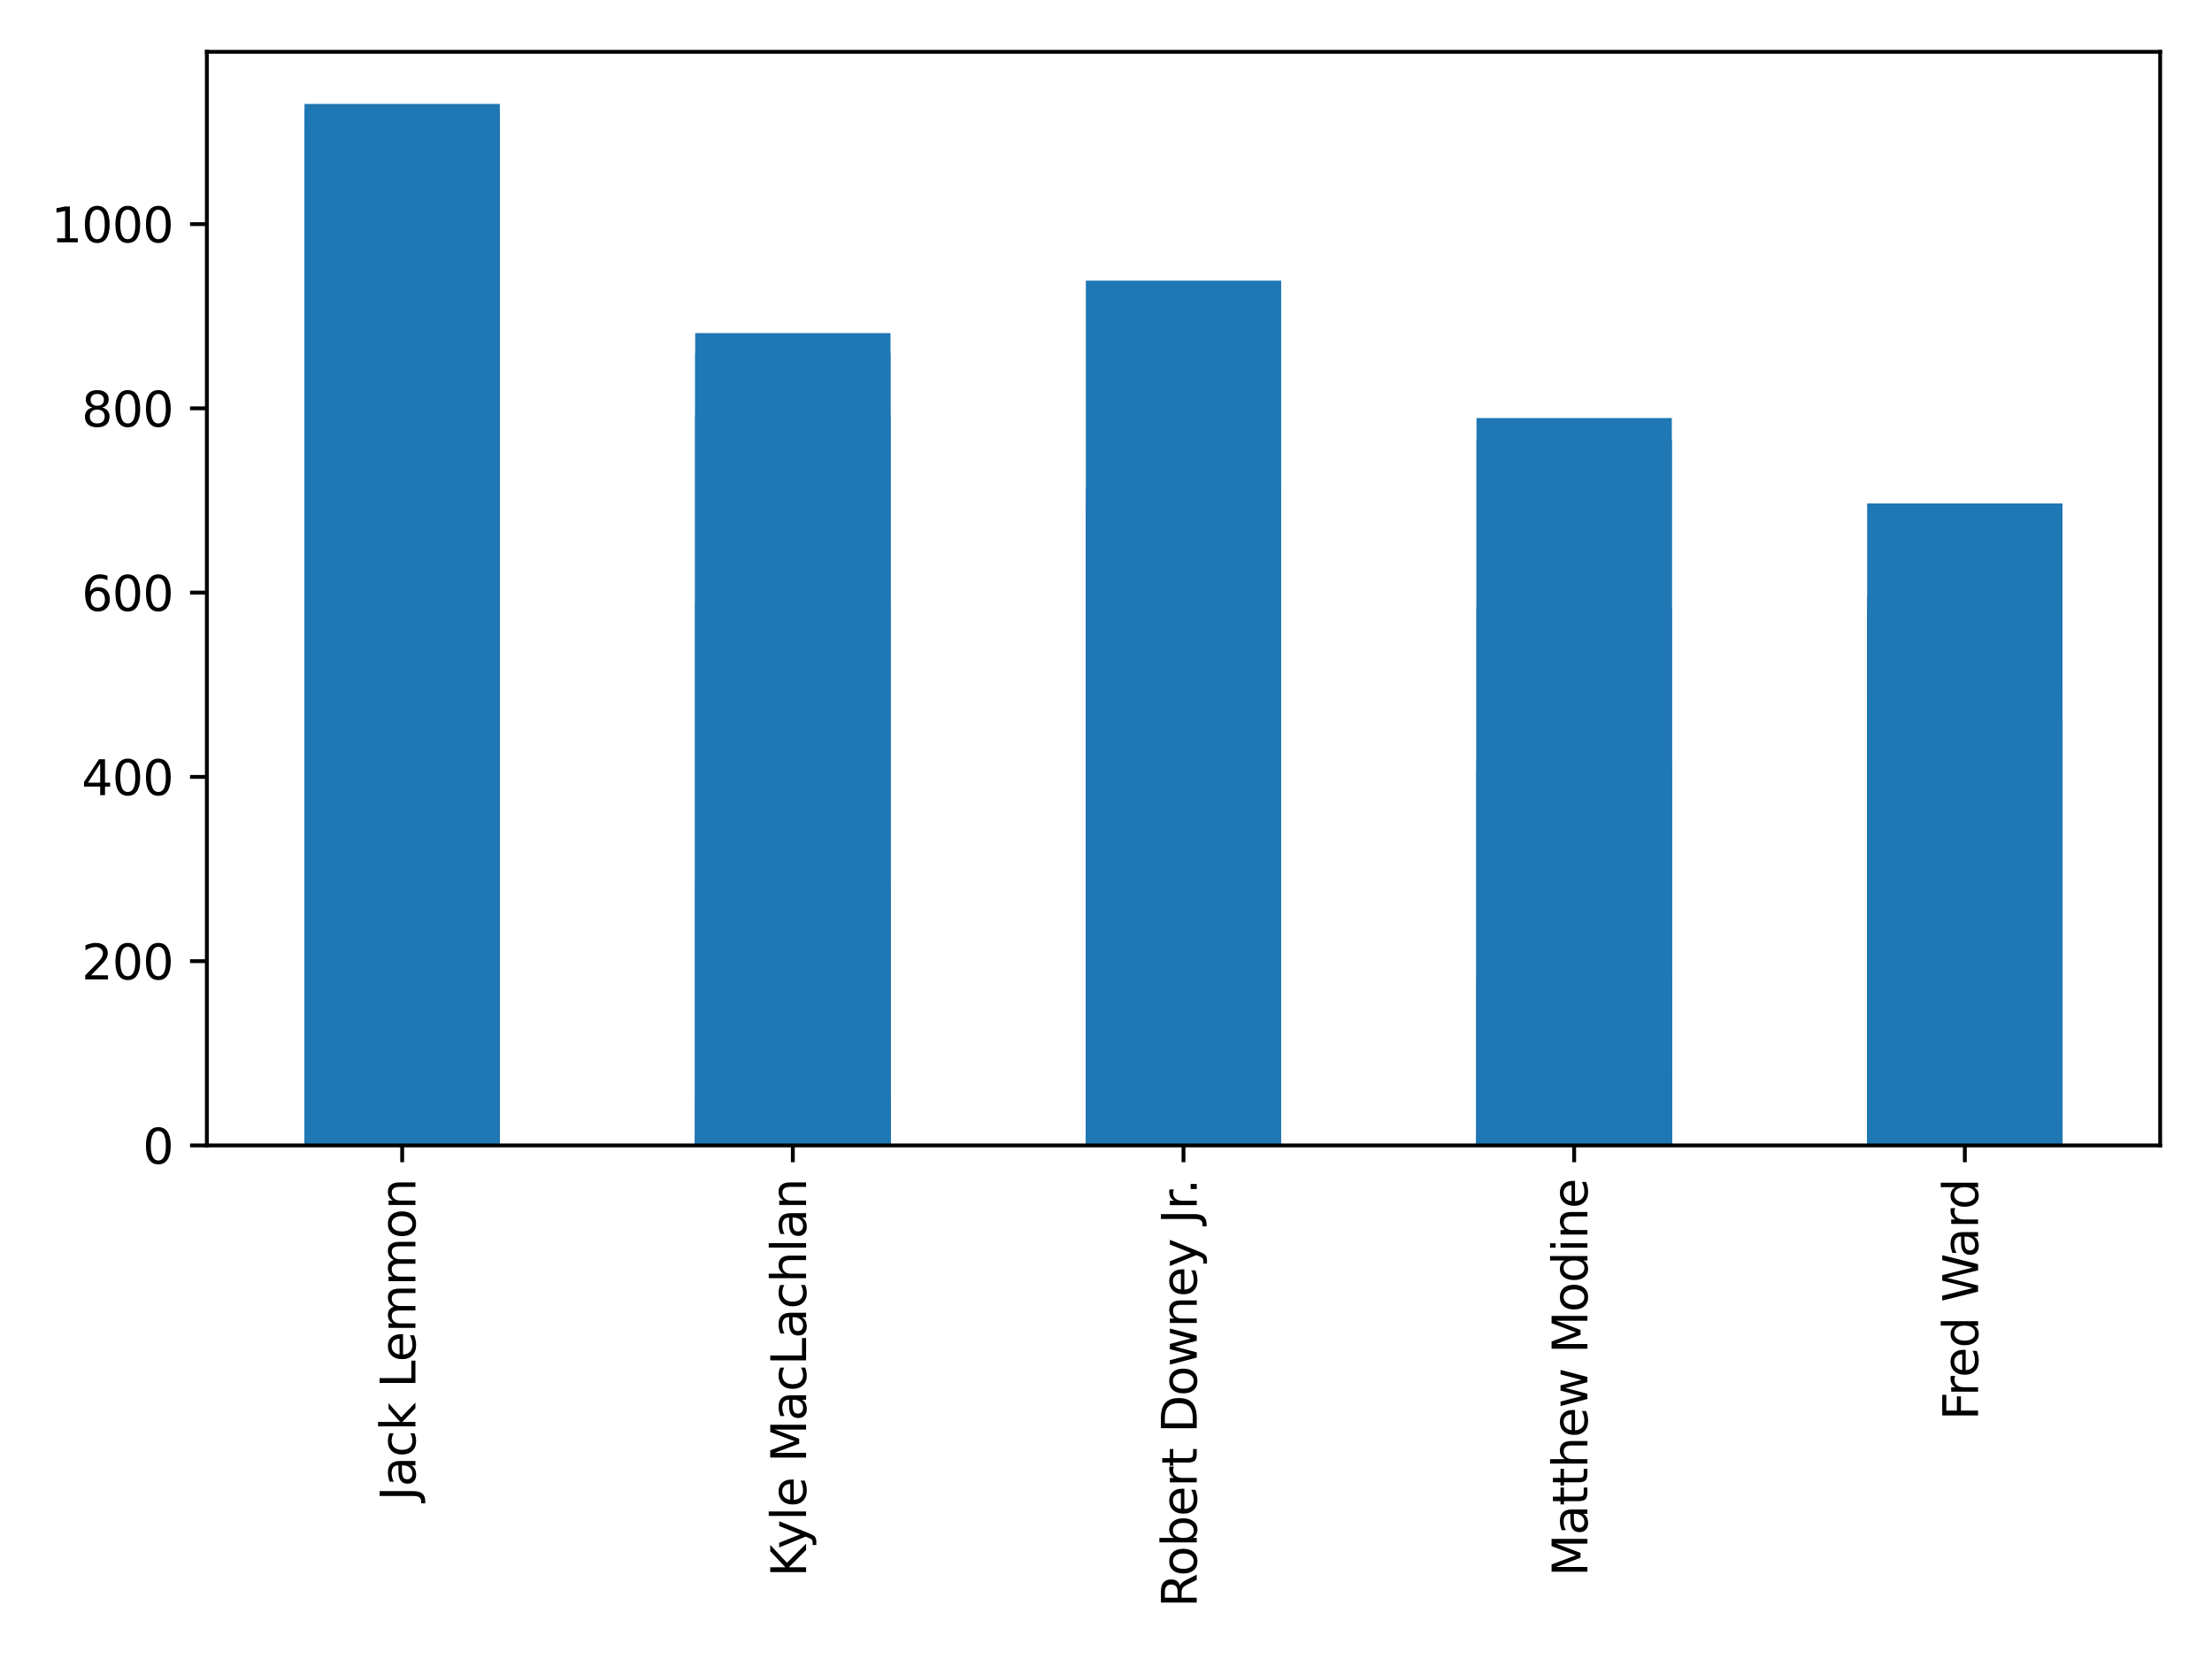 <?xml version="1.0" encoding="utf-8" standalone="no"?>
<!DOCTYPE svg PUBLIC "-//W3C//DTD SVG 1.1//EN"
  "http://www.w3.org/Graphics/SVG/1.1/DTD/svg11.dtd">
<svg xmlns:xlink="http://www.w3.org/1999/xlink" width="460.8pt" height="345.6pt" viewBox="0 0 460.8 345.6" xmlns="http://www.w3.org/2000/svg" version="1.1">
 <defs>
  <style type="text/css">*{stroke-linejoin: round; stroke-linecap: butt}</style>
 </defs>
 <g id="figure_1">
  <g id="patch_1">
   <path d="M 0 345.6 
L 460.8 345.6 
L 460.8 0 
L 0 0 
z
" style="fill: #ffffff"/>
  </g>
  <g id="axes_1">
   <g id="patch_2">
    <path d="M 43.09 238.61 
L 450 238.61 
L 450 10.8 
L 43.09 10.8 
z
" style="fill: #ffffff"/>
   </g>
   <g id="patch_3">
    <path d="M 63.435 238.61 
L 104.126 238.61 
L 104.126 22.815 
L 63.435 22.815 
z
" clip-path="url(#p5eafc993f0)" style="fill: #1f77b4"/>
   </g>
   <g id="patch_4">
    <path d="M 144.817 238.61 
L 185.508 238.61 
L 185.508 73.57 
L 144.817 73.57 
z
" clip-path="url(#p5eafc993f0)" style="fill: #1f77b4"/>
   </g>
   <g id="patch_5">
    <path d="M 226.2 238.61 
L 266.89 238.61 
L 266.89 58.471 
L 226.2 58.471 
z
" clip-path="url(#p5eafc993f0)" style="fill: #1f77b4"/>
   </g>
   <g id="patch_6">
    <path d="M 307.582 238.61 
L 348.272 238.61 
L 348.272 91.647 
L 307.582 91.647 
z
" clip-path="url(#p5eafc993f0)" style="fill: #1f77b4"/>
   </g>
   <g id="patch_7">
    <path d="M 388.964 238.61 
L 429.654 238.61 
L 429.654 150.191 
L 388.964 150.191 
z
" clip-path="url(#p5eafc993f0)" style="fill: #1f77b4"/>
   </g>
   <g id="patch_8">
    <path d="M 63.435 238.61 
L 104.126 238.61 
L 104.126 238.034 
L 63.435 238.034 
z
" clip-path="url(#p5eafc993f0)" style="fill: #1f77b4"/>
   </g>
   <g id="patch_9">
    <path d="M 144.817 238.61 
L 185.508 238.61 
L 185.508 238.418 
L 144.817 238.418 
z
" clip-path="url(#p5eafc993f0)" style="fill: #1f77b4"/>
   </g>
   <g id="patch_10">
    <path d="M 226.2 238.61 
L 266.89 238.61 
L 266.89 238.61 
L 226.2 238.61 
z
" clip-path="url(#p5eafc993f0)" style="fill: #1f77b4"/>
   </g>
   <g id="patch_11">
    <path d="M 63.435 238.61 
L 104.126 238.61 
L 104.126 238.546 
L 63.435 238.546 
z
" clip-path="url(#p5eafc993f0)" style="fill: #1f77b4"/>
   </g>
   <g id="patch_12">
    <path d="M 144.817 238.61 
L 185.508 238.61 
L 185.508 238.546 
L 144.817 238.546 
z
" clip-path="url(#p5eafc993f0)" style="fill: #1f77b4"/>
   </g>
   <g id="patch_13">
    <path d="M 226.2 238.61 
L 266.89 238.61 
L 266.89 238.546 
L 226.2 238.546 
z
" clip-path="url(#p5eafc993f0)" style="fill: #1f77b4"/>
   </g>
   <g id="patch_14">
    <path d="M 307.582 238.61 
L 348.272 238.61 
L 348.272 238.418 
L 307.582 238.418 
z
" clip-path="url(#p5eafc993f0)" style="fill: #1f77b4"/>
   </g>
   <g id="patch_15">
    <path d="M 388.964 238.61 
L 429.654 238.61 
L 429.654 238.61 
L 388.964 238.61 
z
" clip-path="url(#p5eafc993f0)" style="fill: #1f77b4"/>
   </g>
   <g id="patch_16">
    <path d="M 63.435 238.61 
L 104.126 238.61 
L 104.126 202.528 
L 63.435 202.528 
z
" clip-path="url(#p5eafc993f0)" style="fill: #1f77b4"/>
   </g>
   <g id="patch_17">
    <path d="M 144.817 238.61 
L 185.508 238.61 
L 185.508 228.438 
L 144.817 228.438 
z
" clip-path="url(#p5eafc993f0)" style="fill: #1f77b4"/>
   </g>
   <g id="patch_18">
    <path d="M 226.2 238.61 
L 266.89 238.61 
L 266.89 230.261 
L 226.2 230.261 
z
" clip-path="url(#p5eafc993f0)" style="fill: #1f77b4"/>
   </g>
   <g id="patch_19">
    <path d="M 307.582 238.61 
L 348.272 238.61 
L 348.272 203.487 
L 307.582 203.487 
z
" clip-path="url(#p5eafc993f0)" style="fill: #1f77b4"/>
   </g>
   <g id="patch_20">
    <path d="M 388.964 238.61 
L 429.654 238.61 
L 429.654 234.1 
L 388.964 234.1 
z
" clip-path="url(#p5eafc993f0)" style="fill: #1f77b4"/>
   </g>
   <g id="patch_21">
    <path d="M 63.435 238.61 
L 104.126 238.61 
L 104.126 238.418 
L 63.435 238.418 
z
" clip-path="url(#p5eafc993f0)" style="fill: #1f77b4"/>
   </g>
   <g id="patch_22">
    <path d="M 144.817 238.61 
L 185.508 238.61 
L 185.508 238.61 
L 144.817 238.61 
z
" clip-path="url(#p5eafc993f0)" style="fill: #1f77b4"/>
   </g>
   <g id="patch_23">
    <path d="M 226.2 238.61 
L 266.89 238.61 
L 266.89 238.61 
L 226.2 238.61 
z
" clip-path="url(#p5eafc993f0)" style="fill: #1f77b4"/>
   </g>
   <g id="patch_24">
    <path d="M 307.582 238.61 
L 348.272 238.61 
L 348.272 238.61 
L 307.582 238.61 
z
" clip-path="url(#p5eafc993f0)" style="fill: #1f77b4"/>
   </g>
   <g id="patch_25">
    <path d="M 63.435 238.61 
L 104.126 238.61 
L 104.126 233.428 
L 63.435 233.428 
z
" clip-path="url(#p5eafc993f0)" style="fill: #1f77b4"/>
   </g>
   <g id="patch_26">
    <path d="M 144.817 238.61 
L 185.508 238.61 
L 185.508 238.034 
L 144.817 238.034 
z
" clip-path="url(#p5eafc993f0)" style="fill: #1f77b4"/>
   </g>
   <g id="patch_27">
    <path d="M 226.2 238.61 
L 266.89 238.61 
L 266.89 238.418 
L 226.2 238.418 
z
" clip-path="url(#p5eafc993f0)" style="fill: #1f77b4"/>
   </g>
   <g id="patch_28">
    <path d="M 307.582 238.61 
L 348.272 238.61 
L 348.272 238.418 
L 307.582 238.418 
z
" clip-path="url(#p5eafc993f0)" style="fill: #1f77b4"/>
   </g>
   <g id="patch_29">
    <path d="M 388.964 238.61 
L 429.654 238.61 
L 429.654 237.267 
L 388.964 237.267 
z
" clip-path="url(#p5eafc993f0)" style="fill: #1f77b4"/>
   </g>
   <g id="patch_30">
    <path d="M 63.435 238.61 
L 104.126 238.61 
L 104.126 238.226 
L 63.435 238.226 
z
" clip-path="url(#p5eafc993f0)" style="fill: #1f77b4"/>
   </g>
   <g id="patch_31">
    <path d="M 144.817 238.61 
L 185.508 238.61 
L 185.508 238.226 
L 144.817 238.226 
z
" clip-path="url(#p5eafc993f0)" style="fill: #1f77b4"/>
   </g>
   <g id="patch_32">
    <path d="M 226.2 238.61 
L 266.89 238.61 
L 266.89 238.226 
L 226.2 238.226 
z
" clip-path="url(#p5eafc993f0)" style="fill: #1f77b4"/>
   </g>
   <g id="patch_33">
    <path d="M 307.582 238.61 
L 348.272 238.61 
L 348.272 238.226 
L 307.582 238.226 
z
" clip-path="url(#p5eafc993f0)" style="fill: #1f77b4"/>
   </g>
   <g id="patch_34">
    <path d="M 388.964 238.61 
L 429.654 238.61 
L 429.654 238.226 
L 388.964 238.226 
z
" clip-path="url(#p5eafc993f0)" style="fill: #1f77b4"/>
   </g>
   <g id="patch_35">
    <path d="M 63.435 238.61 
L 104.126 238.61 
L 104.126 238.034 
L 63.435 238.034 
z
" clip-path="url(#p5eafc993f0)" style="fill: #1f77b4"/>
   </g>
   <g id="patch_36">
    <path d="M 144.817 238.61 
L 185.508 238.61 
L 185.508 238.13 
L 144.817 238.13 
z
" clip-path="url(#p5eafc993f0)" style="fill: #1f77b4"/>
   </g>
   <g id="patch_37">
    <path d="M 226.2 238.61 
L 266.89 238.61 
L 266.89 238.418 
L 226.2 238.418 
z
" clip-path="url(#p5eafc993f0)" style="fill: #1f77b4"/>
   </g>
   <g id="patch_38">
    <path d="M 307.582 238.61 
L 348.272 238.61 
L 348.272 238.514 
L 307.582 238.514 
z
" clip-path="url(#p5eafc993f0)" style="fill: #1f77b4"/>
   </g>
   <g id="patch_39">
    <path d="M 388.964 238.61 
L 429.654 238.61 
L 429.654 238.514 
L 388.964 238.514 
z
" clip-path="url(#p5eafc993f0)" style="fill: #1f77b4"/>
   </g>
   <g id="patch_40">
    <path d="M 63.435 238.61 
L 104.126 238.61 
L 104.126 238.034 
L 63.435 238.034 
z
" clip-path="url(#p5eafc993f0)" style="fill: #1f77b4"/>
   </g>
   <g id="patch_41">
    <path d="M 144.817 238.61 
L 185.508 238.61 
L 185.508 238.61 
L 144.817 238.61 
z
" clip-path="url(#p5eafc993f0)" style="fill: #1f77b4"/>
   </g>
   <g id="patch_42">
    <path d="M 226.2 238.61 
L 266.89 238.61 
L 266.89 238.61 
L 226.2 238.61 
z
" clip-path="url(#p5eafc993f0)" style="fill: #1f77b4"/>
   </g>
   <g id="patch_43">
    <path d="M 63.435 238.61 
L 104.126 238.61 
L 104.126 238.034 
L 63.435 238.034 
z
" clip-path="url(#p5eafc993f0)" style="fill: #1f77b4"/>
   </g>
   <g id="patch_44">
    <path d="M 144.817 238.61 
L 185.508 238.61 
L 185.508 238.418 
L 144.817 238.418 
z
" clip-path="url(#p5eafc993f0)" style="fill: #1f77b4"/>
   </g>
   <g id="patch_45">
    <path d="M 63.435 238.61 
L 104.126 238.61 
L 104.126 26.988 
L 63.435 26.988 
z
" clip-path="url(#p5eafc993f0)" style="fill: #1f77b4"/>
   </g>
   <g id="patch_46">
    <path d="M 144.817 238.61 
L 185.508 238.61 
L 185.508 86.552 
L 144.817 86.552 
z
" clip-path="url(#p5eafc993f0)" style="fill: #1f77b4"/>
   </g>
   <g id="patch_47">
    <path d="M 226.2 238.61 
L 266.89 238.61 
L 266.89 106.446 
L 226.2 106.446 
z
" clip-path="url(#p5eafc993f0)" style="fill: #1f77b4"/>
   </g>
   <g id="patch_48">
    <path d="M 307.582 238.61 
L 348.272 238.61 
L 348.272 87.08 
L 307.582 87.08 
z
" clip-path="url(#p5eafc993f0)" style="fill: #1f77b4"/>
   </g>
   <g id="patch_49">
    <path d="M 388.964 238.61 
L 429.654 238.61 
L 429.654 127.161 
L 388.964 127.161 
z
" clip-path="url(#p5eafc993f0)" style="fill: #1f77b4"/>
   </g>
   <g id="patch_50">
    <path d="M 63.435 238.61 
L 104.126 238.61 
L 104.126 238.61 
L 63.435 238.61 
z
" clip-path="url(#p5eafc993f0)" style="fill: #1f77b4"/>
   </g>
   <g id="patch_51">
    <path d="M 144.817 238.61 
L 185.508 238.61 
L 185.508 238.61 
L 144.817 238.61 
z
" clip-path="url(#p5eafc993f0)" style="fill: #1f77b4"/>
   </g>
   <g id="patch_52">
    <path d="M 226.2 238.61 
L 266.89 238.61 
L 266.89 238.61 
L 226.2 238.61 
z
" clip-path="url(#p5eafc993f0)" style="fill: #1f77b4"/>
   </g>
   <g id="patch_53">
    <path d="M 307.582 238.61 
L 348.272 238.61 
L 348.272 238.61 
L 307.582 238.61 
z
" clip-path="url(#p5eafc993f0)" style="fill: #1f77b4"/>
   </g>
   <g id="patch_54">
    <path d="M 388.964 238.61 
L 429.654 238.61 
L 429.654 238.61 
L 388.964 238.61 
z
" clip-path="url(#p5eafc993f0)" style="fill: #1f77b4"/>
   </g>
   <g id="patch_55">
    <path d="M 63.435 238.61 
L 104.126 238.61 
L 104.126 238.418 
L 63.435 238.418 
z
" clip-path="url(#p5eafc993f0)" style="fill: #1f77b4"/>
   </g>
   <g id="patch_56">
    <path d="M 144.817 238.61 
L 185.508 238.61 
L 185.508 238.61 
L 144.817 238.61 
z
" clip-path="url(#p5eafc993f0)" style="fill: #1f77b4"/>
   </g>
   <g id="patch_57">
    <path d="M 226.2 238.61 
L 266.89 238.61 
L 266.89 238.61 
L 226.2 238.61 
z
" clip-path="url(#p5eafc993f0)" style="fill: #1f77b4"/>
   </g>
   <g id="patch_58">
    <path d="M 307.582 238.61 
L 348.272 238.61 
L 348.272 238.61 
L 307.582 238.61 
z
" clip-path="url(#p5eafc993f0)" style="fill: #1f77b4"/>
   </g>
   <g id="patch_59">
    <path d="M 388.964 238.61 
L 429.654 238.61 
L 429.654 238.61 
L 388.964 238.61 
z
" clip-path="url(#p5eafc993f0)" style="fill: #1f77b4"/>
   </g>
   <g id="patch_60">
    <path d="M 63.435 238.61 
L 104.126 238.61 
L 104.126 237.554 
L 63.435 237.554 
z
" clip-path="url(#p5eafc993f0)" style="fill: #1f77b4"/>
   </g>
   <g id="patch_61">
    <path d="M 144.817 238.61 
L 185.508 238.61 
L 185.508 238.034 
L 144.817 238.034 
z
" clip-path="url(#p5eafc993f0)" style="fill: #1f77b4"/>
   </g>
   <g id="patch_62">
    <path d="M 226.2 238.61 
L 266.89 238.61 
L 266.89 238.514 
L 226.2 238.514 
z
" clip-path="url(#p5eafc993f0)" style="fill: #1f77b4"/>
   </g>
   <g id="patch_63">
    <path d="M 307.582 238.61 
L 348.272 238.61 
L 348.272 238.61 
L 307.582 238.61 
z
" clip-path="url(#p5eafc993f0)" style="fill: #1f77b4"/>
   </g>
   <g id="patch_64">
    <path d="M 388.964 238.61 
L 429.654 238.61 
L 429.654 238.61 
L 388.964 238.61 
z
" clip-path="url(#p5eafc993f0)" style="fill: #1f77b4"/>
   </g>
   <g id="patch_65">
    <path d="M 63.435 238.61 
L 104.126 238.61 
L 104.126 217.402 
L 63.435 217.402 
z
" clip-path="url(#p5eafc993f0)" style="fill: #1f77b4"/>
   </g>
   <g id="patch_66">
    <path d="M 144.817 238.61 
L 185.508 238.61 
L 185.508 236.691 
L 144.817 236.691 
z
" clip-path="url(#p5eafc993f0)" style="fill: #1f77b4"/>
   </g>
   <g id="patch_67">
    <path d="M 226.2 238.61 
L 266.89 238.61 
L 266.89 227.03 
L 226.2 227.03 
z
" clip-path="url(#p5eafc993f0)" style="fill: #1f77b4"/>
   </g>
   <g id="patch_68">
    <path d="M 307.582 238.61 
L 348.272 238.61 
L 348.272 224.024 
L 307.582 224.024 
z
" clip-path="url(#p5eafc993f0)" style="fill: #1f77b4"/>
   </g>
   <g id="patch_69">
    <path d="M 388.964 238.61 
L 429.654 238.61 
L 429.654 226.806 
L 388.964 226.806 
z
" clip-path="url(#p5eafc993f0)" style="fill: #1f77b4"/>
   </g>
   <g id="patch_70">
    <path d="M 63.435 238.61 
L 104.126 238.61 
L 104.126 174.739 
L 63.435 174.739 
z
" clip-path="url(#p5eafc993f0)" style="fill: #1f77b4"/>
   </g>
   <g id="patch_71">
    <path d="M 144.817 238.61 
L 185.508 238.61 
L 185.508 183.904 
L 144.817 183.904 
z
" clip-path="url(#p5eafc993f0)" style="fill: #1f77b4"/>
   </g>
   <g id="patch_72">
    <path d="M 226.2 238.61 
L 266.89 238.61 
L 266.89 105.756 
L 226.2 105.756 
z
" clip-path="url(#p5eafc993f0)" style="fill: #1f77b4"/>
   </g>
   <g id="patch_73">
    <path d="M 307.582 238.61 
L 348.272 238.61 
L 348.272 158.496 
L 307.582 158.496 
z
" clip-path="url(#p5eafc993f0)" style="fill: #1f77b4"/>
   </g>
   <g id="patch_74">
    <path d="M 388.964 238.61 
L 429.654 238.61 
L 429.654 104.882 
L 388.964 104.882 
z
" clip-path="url(#p5eafc993f0)" style="fill: #1f77b4"/>
   </g>
   <g id="patch_75">
    <path d="M 63.435 238.61 
L 104.126 238.61 
L 104.126 238.61 
L 63.435 238.61 
z
" clip-path="url(#p5eafc993f0)" style="fill: #1f77b4"/>
   </g>
   <g id="patch_76">
    <path d="M 144.817 238.61 
L 185.508 238.61 
L 185.508 238.61 
L 144.817 238.61 
z
" clip-path="url(#p5eafc993f0)" style="fill: #1f77b4"/>
   </g>
   <g id="patch_77">
    <path d="M 63.435 238.61 
L 104.126 238.61 
L 104.126 236.211 
L 63.435 236.211 
z
" clip-path="url(#p5eafc993f0)" style="fill: #1f77b4"/>
   </g>
   <g id="patch_78">
    <path d="M 144.817 238.61 
L 185.508 238.61 
L 185.508 236.691 
L 144.817 236.691 
z
" clip-path="url(#p5eafc993f0)" style="fill: #1f77b4"/>
   </g>
   <g id="patch_79">
    <path d="M 226.2 238.61 
L 266.89 238.61 
L 266.89 237.458 
L 226.2 237.458 
z
" clip-path="url(#p5eafc993f0)" style="fill: #1f77b4"/>
   </g>
   <g id="patch_80">
    <path d="M 307.582 238.61 
L 348.272 238.61 
L 348.272 238.418 
L 307.582 238.418 
z
" clip-path="url(#p5eafc993f0)" style="fill: #1f77b4"/>
   </g>
   <g id="patch_81">
    <path d="M 388.964 238.61 
L 429.654 238.61 
L 429.654 238.226 
L 388.964 238.226 
z
" clip-path="url(#p5eafc993f0)" style="fill: #1f77b4"/>
   </g>
   <g id="patch_82">
    <path d="M 63.435 238.61 
L 104.126 238.61 
L 104.126 238.034 
L 63.435 238.034 
z
" clip-path="url(#p5eafc993f0)" style="fill: #1f77b4"/>
   </g>
   <g id="patch_83">
    <path d="M 144.817 238.61 
L 185.508 238.61 
L 185.508 238.034 
L 144.817 238.034 
z
" clip-path="url(#p5eafc993f0)" style="fill: #1f77b4"/>
   </g>
   <g id="patch_84">
    <path d="M 226.2 238.61 
L 266.89 238.61 
L 266.89 238.418 
L 226.2 238.418 
z
" clip-path="url(#p5eafc993f0)" style="fill: #1f77b4"/>
   </g>
   <g id="patch_85">
    <path d="M 307.582 238.61 
L 348.272 238.61 
L 348.272 238.61 
L 307.582 238.61 
z
" clip-path="url(#p5eafc993f0)" style="fill: #1f77b4"/>
   </g>
   <g id="patch_86">
    <path d="M 388.964 238.61 
L 429.654 238.61 
L 429.654 238.61 
L 388.964 238.61 
z
" clip-path="url(#p5eafc993f0)" style="fill: #1f77b4"/>
   </g>
   <g id="patch_87">
    <path d="M 63.435 238.61 
L 104.126 238.61 
L 104.126 234.58 
L 63.435 234.58 
z
" clip-path="url(#p5eafc993f0)" style="fill: #1f77b4"/>
   </g>
   <g id="patch_88">
    <path d="M 144.817 238.61 
L 185.508 238.61 
L 185.508 238.514 
L 144.817 238.514 
z
" clip-path="url(#p5eafc993f0)" style="fill: #1f77b4"/>
   </g>
   <g id="patch_89">
    <path d="M 226.2 238.61 
L 266.89 238.61 
L 266.89 238.514 
L 226.2 238.514 
z
" clip-path="url(#p5eafc993f0)" style="fill: #1f77b4"/>
   </g>
   <g id="patch_90">
    <path d="M 307.582 238.61 
L 348.272 238.61 
L 348.272 238.514 
L 307.582 238.514 
z
" clip-path="url(#p5eafc993f0)" style="fill: #1f77b4"/>
   </g>
   <g id="patch_91">
    <path d="M 388.964 238.61 
L 429.654 238.61 
L 429.654 238.514 
L 388.964 238.514 
z
" clip-path="url(#p5eafc993f0)" style="fill: #1f77b4"/>
   </g>
   <g id="patch_92">
    <path d="M 63.435 238.61 
L 104.126 238.61 
L 104.126 238.61 
L 63.435 238.61 
z
" clip-path="url(#p5eafc993f0)" style="fill: #1f77b4"/>
   </g>
   <g id="patch_93">
    <path d="M 63.435 238.61 
L 104.126 238.61 
L 104.126 237.65 
L 63.435 237.65 
z
" clip-path="url(#p5eafc993f0)" style="fill: #1f77b4"/>
   </g>
   <g id="patch_94">
    <path d="M 144.817 238.61 
L 185.508 238.61 
L 185.508 237.65 
L 144.817 237.65 
z
" clip-path="url(#p5eafc993f0)" style="fill: #1f77b4"/>
   </g>
   <g id="patch_95">
    <path d="M 226.2 238.61 
L 266.89 238.61 
L 266.89 238.418 
L 226.2 238.418 
z
" clip-path="url(#p5eafc993f0)" style="fill: #1f77b4"/>
   </g>
   <g id="patch_96">
    <path d="M 63.435 238.61 
L 104.126 238.61 
L 104.126 234.58 
L 63.435 234.58 
z
" clip-path="url(#p5eafc993f0)" style="fill: #1f77b4"/>
   </g>
   <g id="patch_97">
    <path d="M 144.817 238.61 
L 185.508 238.61 
L 185.508 238.418 
L 144.817 238.418 
z
" clip-path="url(#p5eafc993f0)" style="fill: #1f77b4"/>
   </g>
   <g id="patch_98">
    <path d="M 226.2 238.61 
L 266.89 238.61 
L 266.89 238.418 
L 226.2 238.418 
z
" clip-path="url(#p5eafc993f0)" style="fill: #1f77b4"/>
   </g>
   <g id="patch_99">
    <path d="M 307.582 238.61 
L 348.272 238.61 
L 348.272 238.61 
L 307.582 238.61 
z
" clip-path="url(#p5eafc993f0)" style="fill: #1f77b4"/>
   </g>
   <g id="patch_100">
    <path d="M 388.964 238.61 
L 429.654 238.61 
L 429.654 238.61 
L 388.964 238.61 
z
" clip-path="url(#p5eafc993f0)" style="fill: #1f77b4"/>
   </g>
   <g id="patch_101">
    <path d="M 63.435 238.61 
L 104.126 238.61 
L 104.126 238.61 
L 63.435 238.61 
z
" clip-path="url(#p5eafc993f0)" style="fill: #1f77b4"/>
   </g>
   <g id="patch_102">
    <path d="M 63.435 238.61 
L 104.126 238.61 
L 104.126 21.648 
L 63.435 21.648 
z
" clip-path="url(#p5eafc993f0)" style="fill: #1f77b4"/>
   </g>
   <g id="patch_103">
    <path d="M 144.817 238.61 
L 185.508 238.61 
L 185.508 69.387 
L 144.817 69.387 
z
" clip-path="url(#p5eafc993f0)" style="fill: #1f77b4"/>
   </g>
   <g id="patch_104">
    <path d="M 226.2 238.61 
L 266.89 238.61 
L 266.89 101.673 
L 226.2 101.673 
z
" clip-path="url(#p5eafc993f0)" style="fill: #1f77b4"/>
   </g>
   <g id="patch_105">
    <path d="M 307.582 238.61 
L 348.272 238.61 
L 348.272 126.555 
L 307.582 126.555 
z
" clip-path="url(#p5eafc993f0)" style="fill: #1f77b4"/>
   </g>
   <g id="patch_106">
    <path d="M 388.964 238.61 
L 429.654 238.61 
L 429.654 144.304 
L 388.964 144.304 
z
" clip-path="url(#p5eafc993f0)" style="fill: #1f77b4"/>
   </g>
   <g id="patch_107">
    <path d="M 63.435 238.61 
L 104.126 238.61 
L 104.126 237.65 
L 63.435 237.65 
z
" clip-path="url(#p5eafc993f0)" style="fill: #1f77b4"/>
   </g>
   <g id="patch_108">
    <path d="M 144.817 238.61 
L 185.508 238.61 
L 185.508 237.65 
L 144.817 237.65 
z
" clip-path="url(#p5eafc993f0)" style="fill: #1f77b4"/>
   </g>
   <g id="patch_109">
    <path d="M 226.2 238.61 
L 266.89 238.61 
L 266.89 237.65 
L 226.2 237.65 
z
" clip-path="url(#p5eafc993f0)" style="fill: #1f77b4"/>
   </g>
   <g id="patch_110">
    <path d="M 307.582 238.61 
L 348.272 238.61 
L 348.272 238.514 
L 307.582 238.514 
z
" clip-path="url(#p5eafc993f0)" style="fill: #1f77b4"/>
   </g>
   <g id="patch_111">
    <path d="M 388.964 238.61 
L 429.654 238.61 
L 429.654 238.514 
L 388.964 238.514 
z
" clip-path="url(#p5eafc993f0)" style="fill: #1f77b4"/>
   </g>
   <g id="patch_112">
    <path d="M 63.435 238.61 
L 104.126 238.61 
L 104.126 125.287 
L 63.435 125.287 
z
" clip-path="url(#p5eafc993f0)" style="fill: #1f77b4"/>
   </g>
   <g id="patch_113">
    <path d="M 144.817 238.61 
L 185.508 238.61 
L 185.508 125.508 
L 144.817 125.508 
z
" clip-path="url(#p5eafc993f0)" style="fill: #1f77b4"/>
   </g>
   <g id="patch_114">
    <path d="M 226.2 238.61 
L 266.89 238.61 
L 266.89 164.151 
L 226.2 164.151 
z
" clip-path="url(#p5eafc993f0)" style="fill: #1f77b4"/>
   </g>
   <g id="patch_115">
    <path d="M 307.582 238.61 
L 348.272 238.61 
L 348.272 160.803 
L 307.582 160.803 
z
" clip-path="url(#p5eafc993f0)" style="fill: #1f77b4"/>
   </g>
   <g id="patch_116">
    <path d="M 388.964 238.61 
L 429.654 238.61 
L 429.654 124.475 
L 388.964 124.475 
z
" clip-path="url(#p5eafc993f0)" style="fill: #1f77b4"/>
   </g>
   <g id="patch_117">
    <path d="M 63.435 238.61 
L 104.126 238.61 
L 104.126 237.458 
L 63.435 237.458 
z
" clip-path="url(#p5eafc993f0)" style="fill: #1f77b4"/>
   </g>
   <g id="patch_118">
    <path d="M 144.817 238.61 
L 185.508 238.61 
L 185.508 237.65 
L 144.817 237.65 
z
" clip-path="url(#p5eafc993f0)" style="fill: #1f77b4"/>
   </g>
   <g id="patch_119">
    <path d="M 226.2 238.61 
L 266.89 238.61 
L 266.89 238.034 
L 226.2 238.034 
z
" clip-path="url(#p5eafc993f0)" style="fill: #1f77b4"/>
   </g>
   <g id="patch_120">
    <path d="M 307.582 238.61 
L 348.272 238.61 
L 348.272 238.226 
L 307.582 238.226 
z
" clip-path="url(#p5eafc993f0)" style="fill: #1f77b4"/>
   </g>
   <g id="patch_121">
    <path d="M 388.964 238.61 
L 429.654 238.61 
L 429.654 238.514 
L 388.964 238.514 
z
" clip-path="url(#p5eafc993f0)" style="fill: #1f77b4"/>
   </g>
   <g id="patch_122">
    <path d="M 63.435 238.61 
L 104.126 238.61 
L 104.126 238.034 
L 63.435 238.034 
z
" clip-path="url(#p5eafc993f0)" style="fill: #1f77b4"/>
   </g>
   <g id="patch_123">
    <path d="M 144.817 238.61 
L 185.508 238.61 
L 185.508 238.514 
L 144.817 238.514 
z
" clip-path="url(#p5eafc993f0)" style="fill: #1f77b4"/>
   </g>
   <g id="patch_124">
    <path d="M 226.2 238.61 
L 266.89 238.61 
L 266.89 238.514 
L 226.2 238.514 
z
" clip-path="url(#p5eafc993f0)" style="fill: #1f77b4"/>
   </g>
   <g id="patch_125">
    <path d="M 307.582 238.61 
L 348.272 238.61 
L 348.272 238.418 
L 307.582 238.418 
z
" clip-path="url(#p5eafc993f0)" style="fill: #1f77b4"/>
   </g>
   <g id="patch_126">
    <path d="M 388.964 238.61 
L 429.654 238.61 
L 429.654 238.61 
L 388.964 238.61 
z
" clip-path="url(#p5eafc993f0)" style="fill: #1f77b4"/>
   </g>
   <g id="patch_127">
    <path d="M 63.435 238.61 
L 104.126 238.61 
L 104.126 238.034 
L 63.435 238.034 
z
" clip-path="url(#p5eafc993f0)" style="fill: #1f77b4"/>
   </g>
   <g id="patch_128">
    <path d="M 144.817 238.61 
L 185.508 238.61 
L 185.508 238.418 
L 144.817 238.418 
z
" clip-path="url(#p5eafc993f0)" style="fill: #1f77b4"/>
   </g>
   <g id="patch_129">
    <path d="M 226.2 238.61 
L 266.89 238.61 
L 266.89 238.61 
L 226.2 238.61 
z
" clip-path="url(#p5eafc993f0)" style="fill: #1f77b4"/>
   </g>
   <g id="patch_130">
    <path d="M 307.582 238.61 
L 348.272 238.61 
L 348.272 238.61 
L 307.582 238.61 
z
" clip-path="url(#p5eafc993f0)" style="fill: #1f77b4"/>
   </g>
   <g id="patch_131">
    <path d="M 388.964 238.61 
L 429.654 238.61 
L 429.654 238.61 
L 388.964 238.61 
z
" clip-path="url(#p5eafc993f0)" style="fill: #1f77b4"/>
   </g>
   <g id="patch_132">
    <path d="M 63.435 238.61 
L 104.126 238.61 
L 104.126 233.546 
L 63.435 233.546 
z
" clip-path="url(#p5eafc993f0)" style="fill: #1f77b4"/>
   </g>
   <g id="patch_133">
    <path d="M 144.817 238.61 
L 185.508 238.61 
L 185.508 237.458 
L 144.817 237.458 
z
" clip-path="url(#p5eafc993f0)" style="fill: #1f77b4"/>
   </g>
   <g id="patch_134">
    <path d="M 226.2 238.61 
L 266.89 238.61 
L 266.89 235.878 
L 226.2 235.878 
z
" clip-path="url(#p5eafc993f0)" style="fill: #1f77b4"/>
   </g>
   <g id="patch_135">
    <path d="M 307.582 238.61 
L 348.272 238.61 
L 348.272 235.878 
L 307.582 235.878 
z
" clip-path="url(#p5eafc993f0)" style="fill: #1f77b4"/>
   </g>
   <g id="patch_136">
    <path d="M 388.964 238.61 
L 429.654 238.61 
L 429.654 235.878 
L 388.964 235.878 
z
" clip-path="url(#p5eafc993f0)" style="fill: #1f77b4"/>
   </g>
   <g id="matplotlib.axis_1">
    <g id="xtick_1">
     <g id="line2d_1">
      <defs>
       <path id="m8f91600d88" d="M 0 0 
L 0 3.5 
" style="stroke: #000000; stroke-width: 0.8"/>
      </defs>
      <g>
       <use xlink:href="#m8f91600d88" x="83.781" y="238.61" style="stroke: #000000; stroke-width: 0.8"/>
      </g>
     </g>
     <g id="text_1">
      <!-- Jack Lemmon -->
      <g transform="translate(86.54 312.643) rotate(-90) scale(0.1 -0.1)">
       <defs>
        <path id="DejaVuSans-4a" d="M 628 4666 
L 1259 4666 
L 1259 325 
Q 1259 -519 939 -900 
Q 619 -1281 -91 -1281 
L -331 -1281 
L -331 -750 
L -134 -750 
Q 284 -750 456 -515 
Q 628 -281 628 325 
L 628 4666 
z
" transform="scale(0.016)"/>
        <path id="DejaVuSans-61" d="M 2194 1759 
Q 1497 1759 1228 1600 
Q 959 1441 959 1056 
Q 959 750 1161 570 
Q 1363 391 1709 391 
Q 2188 391 2477 730 
Q 2766 1069 2766 1631 
L 2766 1759 
L 2194 1759 
z
M 3341 1997 
L 3341 0 
L 2766 0 
L 2766 531 
Q 2569 213 2275 61 
Q 1981 -91 1556 -91 
Q 1019 -91 701 211 
Q 384 513 384 1019 
Q 384 1609 779 1909 
Q 1175 2209 1959 2209 
L 2766 2209 
L 2766 2266 
Q 2766 2663 2505 2880 
Q 2244 3097 1772 3097 
Q 1472 3097 1187 3025 
Q 903 2953 641 2809 
L 641 3341 
Q 956 3463 1253 3523 
Q 1550 3584 1831 3584 
Q 2591 3584 2966 3190 
Q 3341 2797 3341 1997 
z
" transform="scale(0.016)"/>
        <path id="DejaVuSans-63" d="M 3122 3366 
L 3122 2828 
Q 2878 2963 2633 3030 
Q 2388 3097 2138 3097 
Q 1578 3097 1268 2742 
Q 959 2388 959 1747 
Q 959 1106 1268 751 
Q 1578 397 2138 397 
Q 2388 397 2633 464 
Q 2878 531 3122 666 
L 3122 134 
Q 2881 22 2623 -34 
Q 2366 -91 2075 -91 
Q 1284 -91 818 406 
Q 353 903 353 1747 
Q 353 2603 823 3093 
Q 1294 3584 2113 3584 
Q 2378 3584 2631 3529 
Q 2884 3475 3122 3366 
z
" transform="scale(0.016)"/>
        <path id="DejaVuSans-6b" d="M 581 4863 
L 1159 4863 
L 1159 1991 
L 2875 3500 
L 3609 3500 
L 1753 1863 
L 3688 0 
L 2938 0 
L 1159 1709 
L 1159 0 
L 581 0 
L 581 4863 
z
" transform="scale(0.016)"/>
        <path id="DejaVuSans-20" transform="scale(0.016)"/>
        <path id="DejaVuSans-4c" d="M 628 4666 
L 1259 4666 
L 1259 531 
L 3531 531 
L 3531 0 
L 628 0 
L 628 4666 
z
" transform="scale(0.016)"/>
        <path id="DejaVuSans-65" d="M 3597 1894 
L 3597 1613 
L 953 1613 
Q 991 1019 1311 708 
Q 1631 397 2203 397 
Q 2534 397 2845 478 
Q 3156 559 3463 722 
L 3463 178 
Q 3153 47 2828 -22 
Q 2503 -91 2169 -91 
Q 1331 -91 842 396 
Q 353 884 353 1716 
Q 353 2575 817 3079 
Q 1281 3584 2069 3584 
Q 2775 3584 3186 3129 
Q 3597 2675 3597 1894 
z
M 3022 2063 
Q 3016 2534 2758 2815 
Q 2500 3097 2075 3097 
Q 1594 3097 1305 2825 
Q 1016 2553 972 2059 
L 3022 2063 
z
" transform="scale(0.016)"/>
        <path id="DejaVuSans-6d" d="M 3328 2828 
Q 3544 3216 3844 3400 
Q 4144 3584 4550 3584 
Q 5097 3584 5394 3201 
Q 5691 2819 5691 2113 
L 5691 0 
L 5113 0 
L 5113 2094 
Q 5113 2597 4934 2840 
Q 4756 3084 4391 3084 
Q 3944 3084 3684 2787 
Q 3425 2491 3425 1978 
L 3425 0 
L 2847 0 
L 2847 2094 
Q 2847 2600 2669 2842 
Q 2491 3084 2119 3084 
Q 1678 3084 1418 2786 
Q 1159 2488 1159 1978 
L 1159 0 
L 581 0 
L 581 3500 
L 1159 3500 
L 1159 2956 
Q 1356 3278 1631 3431 
Q 1906 3584 2284 3584 
Q 2666 3584 2933 3390 
Q 3200 3197 3328 2828 
z
" transform="scale(0.016)"/>
        <path id="DejaVuSans-6f" d="M 1959 3097 
Q 1497 3097 1228 2736 
Q 959 2375 959 1747 
Q 959 1119 1226 758 
Q 1494 397 1959 397 
Q 2419 397 2687 759 
Q 2956 1122 2956 1747 
Q 2956 2369 2687 2733 
Q 2419 3097 1959 3097 
z
M 1959 3584 
Q 2709 3584 3137 3096 
Q 3566 2609 3566 1747 
Q 3566 888 3137 398 
Q 2709 -91 1959 -91 
Q 1206 -91 779 398 
Q 353 888 353 1747 
Q 353 2609 779 3096 
Q 1206 3584 1959 3584 
z
" transform="scale(0.016)"/>
        <path id="DejaVuSans-6e" d="M 3513 2113 
L 3513 0 
L 2938 0 
L 2938 2094 
Q 2938 2591 2744 2837 
Q 2550 3084 2163 3084 
Q 1697 3084 1428 2787 
Q 1159 2491 1159 1978 
L 1159 0 
L 581 0 
L 581 3500 
L 1159 3500 
L 1159 2956 
Q 1366 3272 1645 3428 
Q 1925 3584 2291 3584 
Q 2894 3584 3203 3211 
Q 3513 2838 3513 2113 
z
" transform="scale(0.016)"/>
       </defs>
       <use xlink:href="#DejaVuSans-4a"/>
       <use xlink:href="#DejaVuSans-61" x="29.492"/>
       <use xlink:href="#DejaVuSans-63" x="90.771"/>
       <use xlink:href="#DejaVuSans-6b" x="145.752"/>
       <use xlink:href="#DejaVuSans-20" x="203.662"/>
       <use xlink:href="#DejaVuSans-4c" x="235.449"/>
       <use xlink:href="#DejaVuSans-65" x="289.412"/>
       <use xlink:href="#DejaVuSans-6d" x="350.936"/>
       <use xlink:href="#DejaVuSans-6d" x="448.348"/>
       <use xlink:href="#DejaVuSans-6f" x="545.76"/>
       <use xlink:href="#DejaVuSans-6e" x="606.941"/>
      </g>
     </g>
    </g>
    <g id="xtick_2">
     <g id="line2d_2">
      <g>
       <use xlink:href="#m8f91600d88" x="165.163" y="238.61" style="stroke: #000000; stroke-width: 0.8"/>
      </g>
     </g>
     <g id="text_2">
      <!-- Kyle MacLachlan -->
      <g transform="translate(167.922 328.505) rotate(-90) scale(0.1 -0.1)">
       <defs>
        <path id="DejaVuSans-4b" d="M 628 4666 
L 1259 4666 
L 1259 2694 
L 3353 4666 
L 4166 4666 
L 1850 2491 
L 4331 0 
L 3500 0 
L 1259 2247 
L 1259 0 
L 628 0 
L 628 4666 
z
" transform="scale(0.016)"/>
        <path id="DejaVuSans-79" d="M 2059 -325 
Q 1816 -950 1584 -1140 
Q 1353 -1331 966 -1331 
L 506 -1331 
L 506 -850 
L 844 -850 
Q 1081 -850 1212 -737 
Q 1344 -625 1503 -206 
L 1606 56 
L 191 3500 
L 800 3500 
L 1894 763 
L 2988 3500 
L 3597 3500 
L 2059 -325 
z
" transform="scale(0.016)"/>
        <path id="DejaVuSans-6c" d="M 603 4863 
L 1178 4863 
L 1178 0 
L 603 0 
L 603 4863 
z
" transform="scale(0.016)"/>
        <path id="DejaVuSans-4d" d="M 628 4666 
L 1569 4666 
L 2759 1491 
L 3956 4666 
L 4897 4666 
L 4897 0 
L 4281 0 
L 4281 4097 
L 3078 897 
L 2444 897 
L 1241 4097 
L 1241 0 
L 628 0 
L 628 4666 
z
" transform="scale(0.016)"/>
        <path id="DejaVuSans-68" d="M 3513 2113 
L 3513 0 
L 2938 0 
L 2938 2094 
Q 2938 2591 2744 2837 
Q 2550 3084 2163 3084 
Q 1697 3084 1428 2787 
Q 1159 2491 1159 1978 
L 1159 0 
L 581 0 
L 581 4863 
L 1159 4863 
L 1159 2956 
Q 1366 3272 1645 3428 
Q 1925 3584 2291 3584 
Q 2894 3584 3203 3211 
Q 3513 2838 3513 2113 
z
" transform="scale(0.016)"/>
       </defs>
       <use xlink:href="#DejaVuSans-4b"/>
       <use xlink:href="#DejaVuSans-79" x="58.326"/>
       <use xlink:href="#DejaVuSans-6c" x="117.506"/>
       <use xlink:href="#DejaVuSans-65" x="145.289"/>
       <use xlink:href="#DejaVuSans-20" x="206.812"/>
       <use xlink:href="#DejaVuSans-4d" x="238.6"/>
       <use xlink:href="#DejaVuSans-61" x="324.879"/>
       <use xlink:href="#DejaVuSans-63" x="386.158"/>
       <use xlink:href="#DejaVuSans-4c" x="441.139"/>
       <use xlink:href="#DejaVuSans-61" x="496.852"/>
       <use xlink:href="#DejaVuSans-63" x="558.131"/>
       <use xlink:href="#DejaVuSans-68" x="613.111"/>
       <use xlink:href="#DejaVuSans-6c" x="676.49"/>
       <use xlink:href="#DejaVuSans-61" x="704.273"/>
       <use xlink:href="#DejaVuSans-6e" x="765.553"/>
      </g>
     </g>
    </g>
    <g id="xtick_3">
     <g id="line2d_3">
      <g>
       <use xlink:href="#m8f91600d88" x="246.545" y="238.61" style="stroke: #000000; stroke-width: 0.8"/>
      </g>
     </g>
     <g id="text_3">
      <!-- Robert Downey Jr. -->
      <g transform="translate(249.304 334.849) rotate(-90) scale(0.1 -0.1)">
       <defs>
        <path id="DejaVuSans-52" d="M 2841 2188 
Q 3044 2119 3236 1894 
Q 3428 1669 3622 1275 
L 4263 0 
L 3584 0 
L 2988 1197 
Q 2756 1666 2539 1819 
Q 2322 1972 1947 1972 
L 1259 1972 
L 1259 0 
L 628 0 
L 628 4666 
L 2053 4666 
Q 2853 4666 3247 4331 
Q 3641 3997 3641 3322 
Q 3641 2881 3436 2590 
Q 3231 2300 2841 2188 
z
M 1259 4147 
L 1259 2491 
L 2053 2491 
Q 2509 2491 2742 2702 
Q 2975 2913 2975 3322 
Q 2975 3731 2742 3939 
Q 2509 4147 2053 4147 
L 1259 4147 
z
" transform="scale(0.016)"/>
        <path id="DejaVuSans-62" d="M 3116 1747 
Q 3116 2381 2855 2742 
Q 2594 3103 2138 3103 
Q 1681 3103 1420 2742 
Q 1159 2381 1159 1747 
Q 1159 1113 1420 752 
Q 1681 391 2138 391 
Q 2594 391 2855 752 
Q 3116 1113 3116 1747 
z
M 1159 2969 
Q 1341 3281 1617 3432 
Q 1894 3584 2278 3584 
Q 2916 3584 3314 3078 
Q 3713 2572 3713 1747 
Q 3713 922 3314 415 
Q 2916 -91 2278 -91 
Q 1894 -91 1617 61 
Q 1341 213 1159 525 
L 1159 0 
L 581 0 
L 581 4863 
L 1159 4863 
L 1159 2969 
z
" transform="scale(0.016)"/>
        <path id="DejaVuSans-72" d="M 2631 2963 
Q 2534 3019 2420 3045 
Q 2306 3072 2169 3072 
Q 1681 3072 1420 2755 
Q 1159 2438 1159 1844 
L 1159 0 
L 581 0 
L 581 3500 
L 1159 3500 
L 1159 2956 
Q 1341 3275 1631 3429 
Q 1922 3584 2338 3584 
Q 2397 3584 2469 3576 
Q 2541 3569 2628 3553 
L 2631 2963 
z
" transform="scale(0.016)"/>
        <path id="DejaVuSans-74" d="M 1172 4494 
L 1172 3500 
L 2356 3500 
L 2356 3053 
L 1172 3053 
L 1172 1153 
Q 1172 725 1289 603 
Q 1406 481 1766 481 
L 2356 481 
L 2356 0 
L 1766 0 
Q 1100 0 847 248 
Q 594 497 594 1153 
L 594 3053 
L 172 3053 
L 172 3500 
L 594 3500 
L 594 4494 
L 1172 4494 
z
" transform="scale(0.016)"/>
        <path id="DejaVuSans-44" d="M 1259 4147 
L 1259 519 
L 2022 519 
Q 2988 519 3436 956 
Q 3884 1394 3884 2338 
Q 3884 3275 3436 3711 
Q 2988 4147 2022 4147 
L 1259 4147 
z
M 628 4666 
L 1925 4666 
Q 3281 4666 3915 4102 
Q 4550 3538 4550 2338 
Q 4550 1131 3912 565 
Q 3275 0 1925 0 
L 628 0 
L 628 4666 
z
" transform="scale(0.016)"/>
        <path id="DejaVuSans-77" d="M 269 3500 
L 844 3500 
L 1563 769 
L 2278 3500 
L 2956 3500 
L 3675 769 
L 4391 3500 
L 4966 3500 
L 4050 0 
L 3372 0 
L 2619 2869 
L 1863 0 
L 1184 0 
L 269 3500 
z
" transform="scale(0.016)"/>
        <path id="DejaVuSans-2e" d="M 684 794 
L 1344 794 
L 1344 0 
L 684 0 
L 684 794 
z
" transform="scale(0.016)"/>
       </defs>
       <use xlink:href="#DejaVuSans-52"/>
       <use xlink:href="#DejaVuSans-6f" x="64.982"/>
       <use xlink:href="#DejaVuSans-62" x="126.164"/>
       <use xlink:href="#DejaVuSans-65" x="189.641"/>
       <use xlink:href="#DejaVuSans-72" x="251.164"/>
       <use xlink:href="#DejaVuSans-74" x="292.277"/>
       <use xlink:href="#DejaVuSans-20" x="331.486"/>
       <use xlink:href="#DejaVuSans-44" x="363.273"/>
       <use xlink:href="#DejaVuSans-6f" x="440.275"/>
       <use xlink:href="#DejaVuSans-77" x="501.457"/>
       <use xlink:href="#DejaVuSans-6e" x="583.244"/>
       <use xlink:href="#DejaVuSans-65" x="646.623"/>
       <use xlink:href="#DejaVuSans-79" x="708.146"/>
       <use xlink:href="#DejaVuSans-20" x="767.326"/>
       <use xlink:href="#DejaVuSans-4a" x="799.113"/>
       <use xlink:href="#DejaVuSans-72" x="828.605"/>
       <use xlink:href="#DejaVuSans-2e" x="860.594"/>
      </g>
     </g>
    </g>
    <g id="xtick_4">
     <g id="line2d_4">
      <g>
       <use xlink:href="#m8f91600d88" x="327.927" y="238.61" style="stroke: #000000; stroke-width: 0.8"/>
      </g>
     </g>
     <g id="text_4">
      <!-- Matthew Modine -->
      <g transform="translate(330.686 328.418) rotate(-90) scale(0.1 -0.1)">
       <defs>
        <path id="DejaVuSans-64" d="M 2906 2969 
L 2906 4863 
L 3481 4863 
L 3481 0 
L 2906 0 
L 2906 525 
Q 2725 213 2448 61 
Q 2172 -91 1784 -91 
Q 1150 -91 751 415 
Q 353 922 353 1747 
Q 353 2572 751 3078 
Q 1150 3584 1784 3584 
Q 2172 3584 2448 3432 
Q 2725 3281 2906 2969 
z
M 947 1747 
Q 947 1113 1208 752 
Q 1469 391 1925 391 
Q 2381 391 2643 752 
Q 2906 1113 2906 1747 
Q 2906 2381 2643 2742 
Q 2381 3103 1925 3103 
Q 1469 3103 1208 2742 
Q 947 2381 947 1747 
z
" transform="scale(0.016)"/>
        <path id="DejaVuSans-69" d="M 603 3500 
L 1178 3500 
L 1178 0 
L 603 0 
L 603 3500 
z
M 603 4863 
L 1178 4863 
L 1178 4134 
L 603 4134 
L 603 4863 
z
" transform="scale(0.016)"/>
       </defs>
       <use xlink:href="#DejaVuSans-4d"/>
       <use xlink:href="#DejaVuSans-61" x="86.279"/>
       <use xlink:href="#DejaVuSans-74" x="147.559"/>
       <use xlink:href="#DejaVuSans-74" x="186.768"/>
       <use xlink:href="#DejaVuSans-68" x="225.977"/>
       <use xlink:href="#DejaVuSans-65" x="289.355"/>
       <use xlink:href="#DejaVuSans-77" x="350.879"/>
       <use xlink:href="#DejaVuSans-20" x="432.666"/>
       <use xlink:href="#DejaVuSans-4d" x="464.453"/>
       <use xlink:href="#DejaVuSans-6f" x="550.732"/>
       <use xlink:href="#DejaVuSans-64" x="611.914"/>
       <use xlink:href="#DejaVuSans-69" x="675.391"/>
       <use xlink:href="#DejaVuSans-6e" x="703.174"/>
       <use xlink:href="#DejaVuSans-65" x="766.553"/>
      </g>
     </g>
    </g>
    <g id="xtick_5">
     <g id="line2d_5">
      <g>
       <use xlink:href="#m8f91600d88" x="409.309" y="238.61" style="stroke: #000000; stroke-width: 0.8"/>
      </g>
     </g>
     <g id="text_5">
      <!-- Fred Ward -->
      <g transform="translate(412.068 295.865) rotate(-90) scale(0.1 -0.1)">
       <defs>
        <path id="DejaVuSans-46" d="M 628 4666 
L 3309 4666 
L 3309 4134 
L 1259 4134 
L 1259 2759 
L 3109 2759 
L 3109 2228 
L 1259 2228 
L 1259 0 
L 628 0 
L 628 4666 
z
" transform="scale(0.016)"/>
        <path id="DejaVuSans-57" d="M 213 4666 
L 850 4666 
L 1831 722 
L 2809 4666 
L 3519 4666 
L 4500 722 
L 5478 4666 
L 6119 4666 
L 4947 0 
L 4153 0 
L 3169 4050 
L 2175 0 
L 1381 0 
L 213 4666 
z
" transform="scale(0.016)"/>
       </defs>
       <use xlink:href="#DejaVuSans-46"/>
       <use xlink:href="#DejaVuSans-72" x="50.27"/>
       <use xlink:href="#DejaVuSans-65" x="89.133"/>
       <use xlink:href="#DejaVuSans-64" x="150.656"/>
       <use xlink:href="#DejaVuSans-20" x="214.133"/>
       <use xlink:href="#DejaVuSans-57" x="245.92"/>
       <use xlink:href="#DejaVuSans-61" x="338.422"/>
       <use xlink:href="#DejaVuSans-72" x="399.701"/>
       <use xlink:href="#DejaVuSans-64" x="439.064"/>
      </g>
     </g>
    </g>
   </g>
   <g id="matplotlib.axis_2">
    <g id="ytick_1">
     <g id="line2d_6">
      <defs>
       <path id="m67f7ed47ef" d="M 0 0 
L -3.5 0 
" style="stroke: #000000; stroke-width: 0.8"/>
      </defs>
      <g>
       <use xlink:href="#m67f7ed47ef" x="43.09" y="238.61" style="stroke: #000000; stroke-width: 0.8"/>
      </g>
     </g>
     <g id="text_6">
      <!-- 0 -->
      <g transform="translate(29.727 242.409) scale(0.1 -0.1)">
       <defs>
        <path id="DejaVuSans-30" d="M 2034 4250 
Q 1547 4250 1301 3770 
Q 1056 3291 1056 2328 
Q 1056 1369 1301 889 
Q 1547 409 2034 409 
Q 2525 409 2770 889 
Q 3016 1369 3016 2328 
Q 3016 3291 2770 3770 
Q 2525 4250 2034 4250 
z
M 2034 4750 
Q 2819 4750 3233 4129 
Q 3647 3509 3647 2328 
Q 3647 1150 3233 529 
Q 2819 -91 2034 -91 
Q 1250 -91 836 529 
Q 422 1150 422 2328 
Q 422 3509 836 4129 
Q 1250 4750 2034 4750 
z
" transform="scale(0.016)"/>
       </defs>
       <use xlink:href="#DejaVuSans-30"/>
      </g>
     </g>
    </g>
    <g id="ytick_2">
     <g id="line2d_7">
      <g>
       <use xlink:href="#m67f7ed47ef" x="43.09" y="200.225" style="stroke: #000000; stroke-width: 0.8"/>
      </g>
     </g>
     <g id="text_7">
      <!-- 200 -->
      <g transform="translate(17.003 204.024) scale(0.1 -0.1)">
       <defs>
        <path id="DejaVuSans-32" d="M 1228 531 
L 3431 531 
L 3431 0 
L 469 0 
L 469 531 
Q 828 903 1448 1529 
Q 2069 2156 2228 2338 
Q 2531 2678 2651 2914 
Q 2772 3150 2772 3378 
Q 2772 3750 2511 3984 
Q 2250 4219 1831 4219 
Q 1534 4219 1204 4116 
Q 875 4013 500 3803 
L 500 4441 
Q 881 4594 1212 4672 
Q 1544 4750 1819 4750 
Q 2544 4750 2975 4387 
Q 3406 4025 3406 3419 
Q 3406 3131 3298 2873 
Q 3191 2616 2906 2266 
Q 2828 2175 2409 1742 
Q 1991 1309 1228 531 
z
" transform="scale(0.016)"/>
       </defs>
       <use xlink:href="#DejaVuSans-32"/>
       <use xlink:href="#DejaVuSans-30" x="63.623"/>
       <use xlink:href="#DejaVuSans-30" x="127.246"/>
      </g>
     </g>
    </g>
    <g id="ytick_3">
     <g id="line2d_8">
      <g>
       <use xlink:href="#m67f7ed47ef" x="43.09" y="161.839" style="stroke: #000000; stroke-width: 0.8"/>
      </g>
     </g>
     <g id="text_8">
      <!-- 400 -->
      <g transform="translate(17.003 165.638) scale(0.1 -0.1)">
       <defs>
        <path id="DejaVuSans-34" d="M 2419 4116 
L 825 1625 
L 2419 1625 
L 2419 4116 
z
M 2253 4666 
L 3047 4666 
L 3047 1625 
L 3713 1625 
L 3713 1100 
L 3047 1100 
L 3047 0 
L 2419 0 
L 2419 1100 
L 313 1100 
L 313 1709 
L 2253 4666 
z
" transform="scale(0.016)"/>
       </defs>
       <use xlink:href="#DejaVuSans-34"/>
       <use xlink:href="#DejaVuSans-30" x="63.623"/>
       <use xlink:href="#DejaVuSans-30" x="127.246"/>
      </g>
     </g>
    </g>
    <g id="ytick_4">
     <g id="line2d_9">
      <g>
       <use xlink:href="#m67f7ed47ef" x="43.09" y="123.454" style="stroke: #000000; stroke-width: 0.8"/>
      </g>
     </g>
     <g id="text_9">
      <!-- 600 -->
      <g transform="translate(17.003 127.253) scale(0.1 -0.1)">
       <defs>
        <path id="DejaVuSans-36" d="M 2113 2584 
Q 1688 2584 1439 2293 
Q 1191 2003 1191 1497 
Q 1191 994 1439 701 
Q 1688 409 2113 409 
Q 2538 409 2786 701 
Q 3034 994 3034 1497 
Q 3034 2003 2786 2293 
Q 2538 2584 2113 2584 
z
M 3366 4563 
L 3366 3988 
Q 3128 4100 2886 4159 
Q 2644 4219 2406 4219 
Q 1781 4219 1451 3797 
Q 1122 3375 1075 2522 
Q 1259 2794 1537 2939 
Q 1816 3084 2150 3084 
Q 2853 3084 3261 2657 
Q 3669 2231 3669 1497 
Q 3669 778 3244 343 
Q 2819 -91 2113 -91 
Q 1303 -91 875 529 
Q 447 1150 447 2328 
Q 447 3434 972 4092 
Q 1497 4750 2381 4750 
Q 2619 4750 2861 4703 
Q 3103 4656 3366 4563 
z
" transform="scale(0.016)"/>
       </defs>
       <use xlink:href="#DejaVuSans-36"/>
       <use xlink:href="#DejaVuSans-30" x="63.623"/>
       <use xlink:href="#DejaVuSans-30" x="127.246"/>
      </g>
     </g>
    </g>
    <g id="ytick_5">
     <g id="line2d_10">
      <g>
       <use xlink:href="#m67f7ed47ef" x="43.09" y="85.068" style="stroke: #000000; stroke-width: 0.8"/>
      </g>
     </g>
     <g id="text_10">
      <!-- 800 -->
      <g transform="translate(17.003 88.868) scale(0.1 -0.1)">
       <defs>
        <path id="DejaVuSans-38" d="M 2034 2216 
Q 1584 2216 1326 1975 
Q 1069 1734 1069 1313 
Q 1069 891 1326 650 
Q 1584 409 2034 409 
Q 2484 409 2743 651 
Q 3003 894 3003 1313 
Q 3003 1734 2745 1975 
Q 2488 2216 2034 2216 
z
M 1403 2484 
Q 997 2584 770 2862 
Q 544 3141 544 3541 
Q 544 4100 942 4425 
Q 1341 4750 2034 4750 
Q 2731 4750 3128 4425 
Q 3525 4100 3525 3541 
Q 3525 3141 3298 2862 
Q 3072 2584 2669 2484 
Q 3125 2378 3379 2068 
Q 3634 1759 3634 1313 
Q 3634 634 3220 271 
Q 2806 -91 2034 -91 
Q 1263 -91 848 271 
Q 434 634 434 1313 
Q 434 1759 690 2068 
Q 947 2378 1403 2484 
z
M 1172 3481 
Q 1172 3119 1398 2916 
Q 1625 2713 2034 2713 
Q 2441 2713 2670 2916 
Q 2900 3119 2900 3481 
Q 2900 3844 2670 4047 
Q 2441 4250 2034 4250 
Q 1625 4250 1398 4047 
Q 1172 3844 1172 3481 
z
" transform="scale(0.016)"/>
       </defs>
       <use xlink:href="#DejaVuSans-38"/>
       <use xlink:href="#DejaVuSans-30" x="63.623"/>
       <use xlink:href="#DejaVuSans-30" x="127.246"/>
      </g>
     </g>
    </g>
    <g id="ytick_6">
     <g id="line2d_11">
      <g>
       <use xlink:href="#m67f7ed47ef" x="43.09" y="46.683" style="stroke: #000000; stroke-width: 0.8"/>
      </g>
     </g>
     <g id="text_11">
      <!-- 1000 -->
      <g transform="translate(10.64 50.482) scale(0.1 -0.1)">
       <defs>
        <path id="DejaVuSans-31" d="M 794 531 
L 1825 531 
L 1825 4091 
L 703 3866 
L 703 4441 
L 1819 4666 
L 2450 4666 
L 2450 531 
L 3481 531 
L 3481 0 
L 794 0 
L 794 531 
z
" transform="scale(0.016)"/>
       </defs>
       <use xlink:href="#DejaVuSans-31"/>
       <use xlink:href="#DejaVuSans-30" x="63.623"/>
       <use xlink:href="#DejaVuSans-30" x="127.246"/>
       <use xlink:href="#DejaVuSans-30" x="190.869"/>
      </g>
     </g>
    </g>
   </g>
   <g id="patch_137">
    <path d="M 43.09 238.61 
L 43.09 10.8 
" style="fill: none; stroke: #000000; stroke-width: 0.8; stroke-linejoin: miter; stroke-linecap: square"/>
   </g>
   <g id="patch_138">
    <path d="M 450 238.61 
L 450 10.8 
" style="fill: none; stroke: #000000; stroke-width: 0.8; stroke-linejoin: miter; stroke-linecap: square"/>
   </g>
   <g id="patch_139">
    <path d="M 43.09 238.61 
L 450 238.61 
" style="fill: none; stroke: #000000; stroke-width: 0.8; stroke-linejoin: miter; stroke-linecap: square"/>
   </g>
   <g id="patch_140">
    <path d="M 43.09 10.8 
L 450 10.8 
" style="fill: none; stroke: #000000; stroke-width: 0.8; stroke-linejoin: miter; stroke-linecap: square"/>
   </g>
  </g>
 </g>
 <defs>
  <clipPath id="p5eafc993f0">
   <rect x="43.09" y="10.8" width="406.91" height="227.81"/>
  </clipPath>
 </defs>
</svg>
